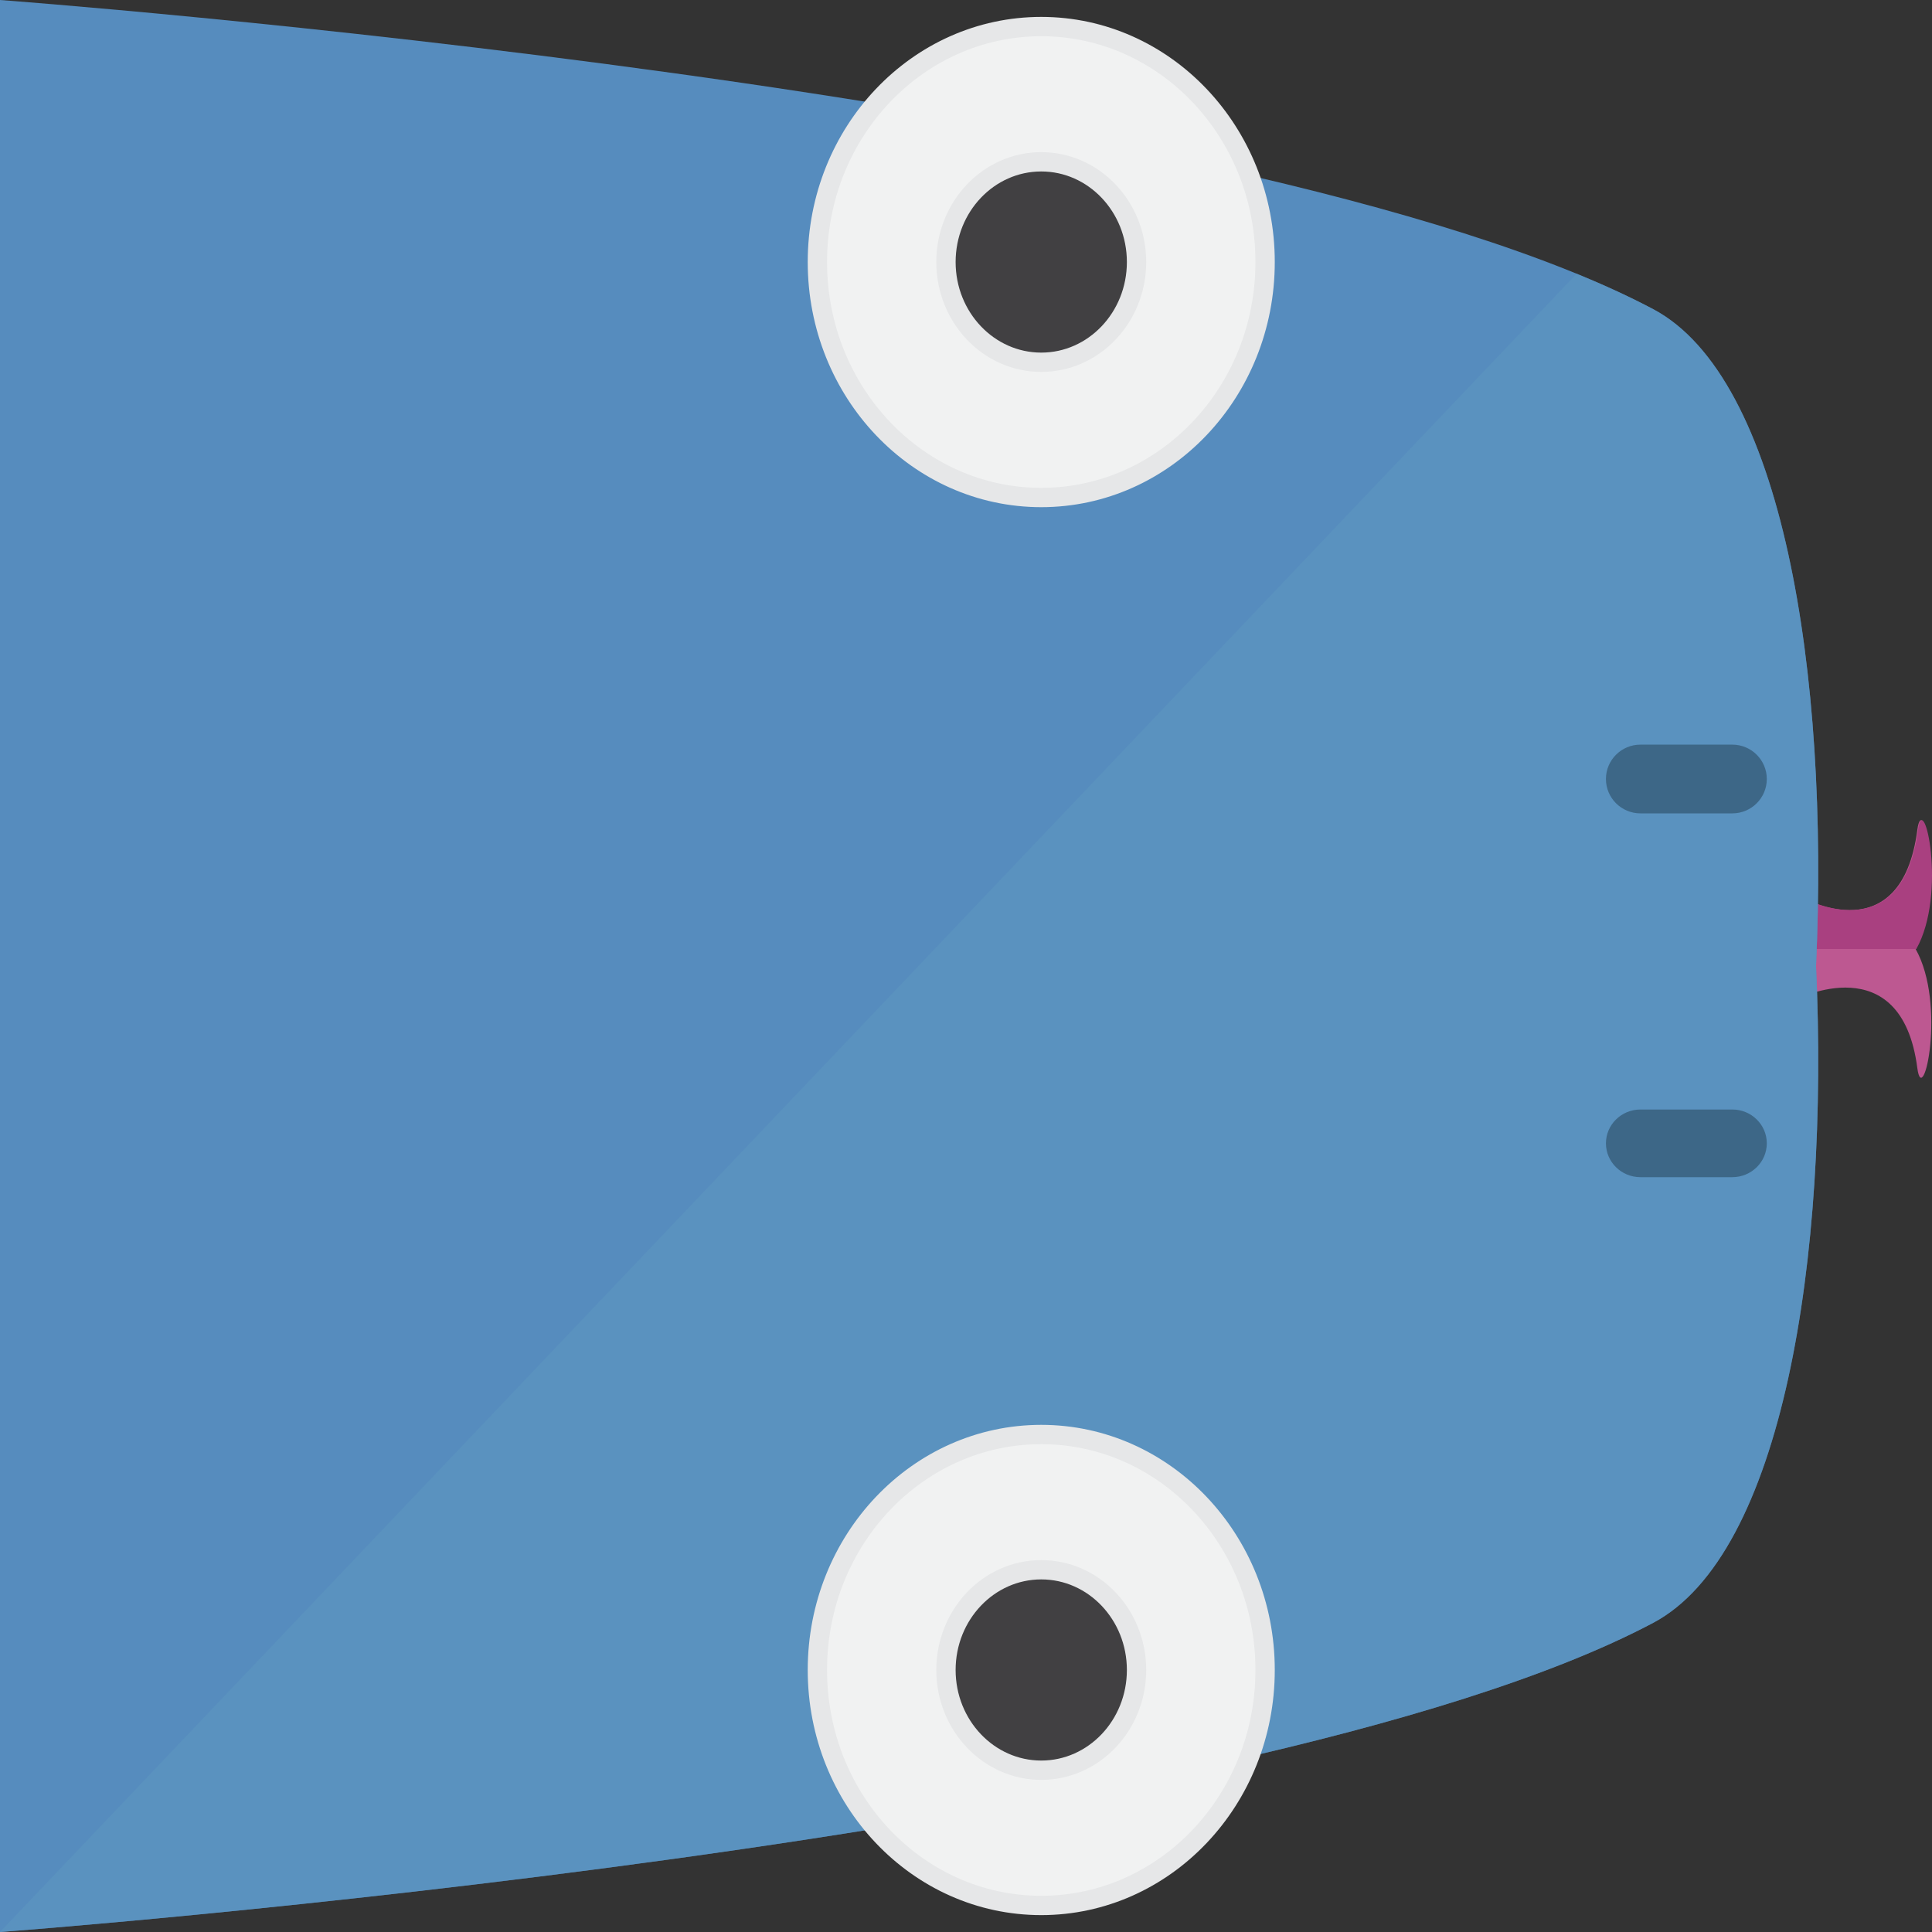 <?xml version="1.0" encoding="utf-8"?>
<!-- Generator: Adobe Illustrator 16.0.0, SVG Export Plug-In . SVG Version: 6.00 Build 0)  -->
<!DOCTYPE svg PUBLIC "-//W3C//DTD SVG 1.1//EN" "http://www.w3.org/Graphics/SVG/1.1/DTD/svg11.dtd">
<svg version="1.1" id="Warstwa_1" xmlns="http://www.w3.org/2000/svg" xmlns:xlink="http://www.w3.org/1999/xlink" x="0px" y="0px"
	 width="100px" height="100px" viewBox="0 0 100 100" enable-background="new 0 0 100 100" xml:space="preserve">
<rect x="0" y="0" width="100" height="100" fill="#333333" stroke="none"/>
<path fill="#BD5891" d="M99.24,42.958c-0.83,6.347-5.917,3.523-5.917,3.523l-0.033,2.129l-0.334,3.125c0,0,5.454-2.806,6.284,3.544
	c0.287,2.193,1.523-3.295-0.088-6.16C100.764,46.254,99.527,40.771,99.24,42.958z"/>
<path fill="#A94080" d="M99.277,42.958c-0.833,6.347-5.919,3.523-5.919,3.523l-0.033,2.129l-0.055,0.509h5.918
	C100.8,46.254,99.563,40.771,99.277,42.958z"/>
<g>
	<path fill="#568CBE" d="M0,50v50c0,0,64.342-4.746,85.566-16c6.706-3.556,9.119-18.827,8.432-34H0z"/>
	<path fill="#568CBE" d="M0,50V0c0,0,64.342,4.746,85.566,16c6.706,3.556,9.119,18.827,8.432,34H0z"/>
</g>
<path opacity="0.7" fill="#5C95BF" d="M93.998,50c0.688-15.173-1.726-30.444-8.432-34c-1.19-0.631-2.521-1.24-3.963-1.831L0,100
	c0,0,64.342-4.746,85.566-16C92.272,80.444,94.686,65.173,93.998,50z"/>
<ellipse fill="#F1F2F2" stroke="#E6E7E8" stroke-miterlimit="10" cx="53.895" cy="86.438" rx="11.587" ry="12.188"/>
<ellipse fill="#414042" stroke="#E6E7E8" stroke-miterlimit="10" cx="53.895" cy="86.438" rx="4.932" ry="5.188"/>
<ellipse fill="#F1F2F2" stroke="#E6E7E8" stroke-miterlimit="10" cx="53.895" cy="13.563" rx="11.587" ry="12.188"/>
<ellipse fill="#414042" stroke="#E6E7E8" stroke-miterlimit="10" cx="53.895" cy="13.563" rx="4.932" ry="5.188"/>
<path fill="#3D6787" d="M91.449,40.321c0,0.983-0.8,1.779-1.785,1.779h-4.756c-0.985,0-1.785-0.796-1.785-1.779l0,0
	c0-0.982,0.8-1.779,1.785-1.779h4.756C90.649,38.542,91.449,39.339,91.449,40.321L91.449,40.321z"/>
<path fill="#3D6787" d="M91.449,59.179c0,0.967-0.8,1.751-1.785,1.751h-4.756c-0.985,0-1.785-0.784-1.785-1.751l0,0
	c0-0.967,0.8-1.751,1.785-1.751h4.756C90.649,57.428,91.449,58.212,91.449,59.179L91.449,59.179z"/>
</svg>
